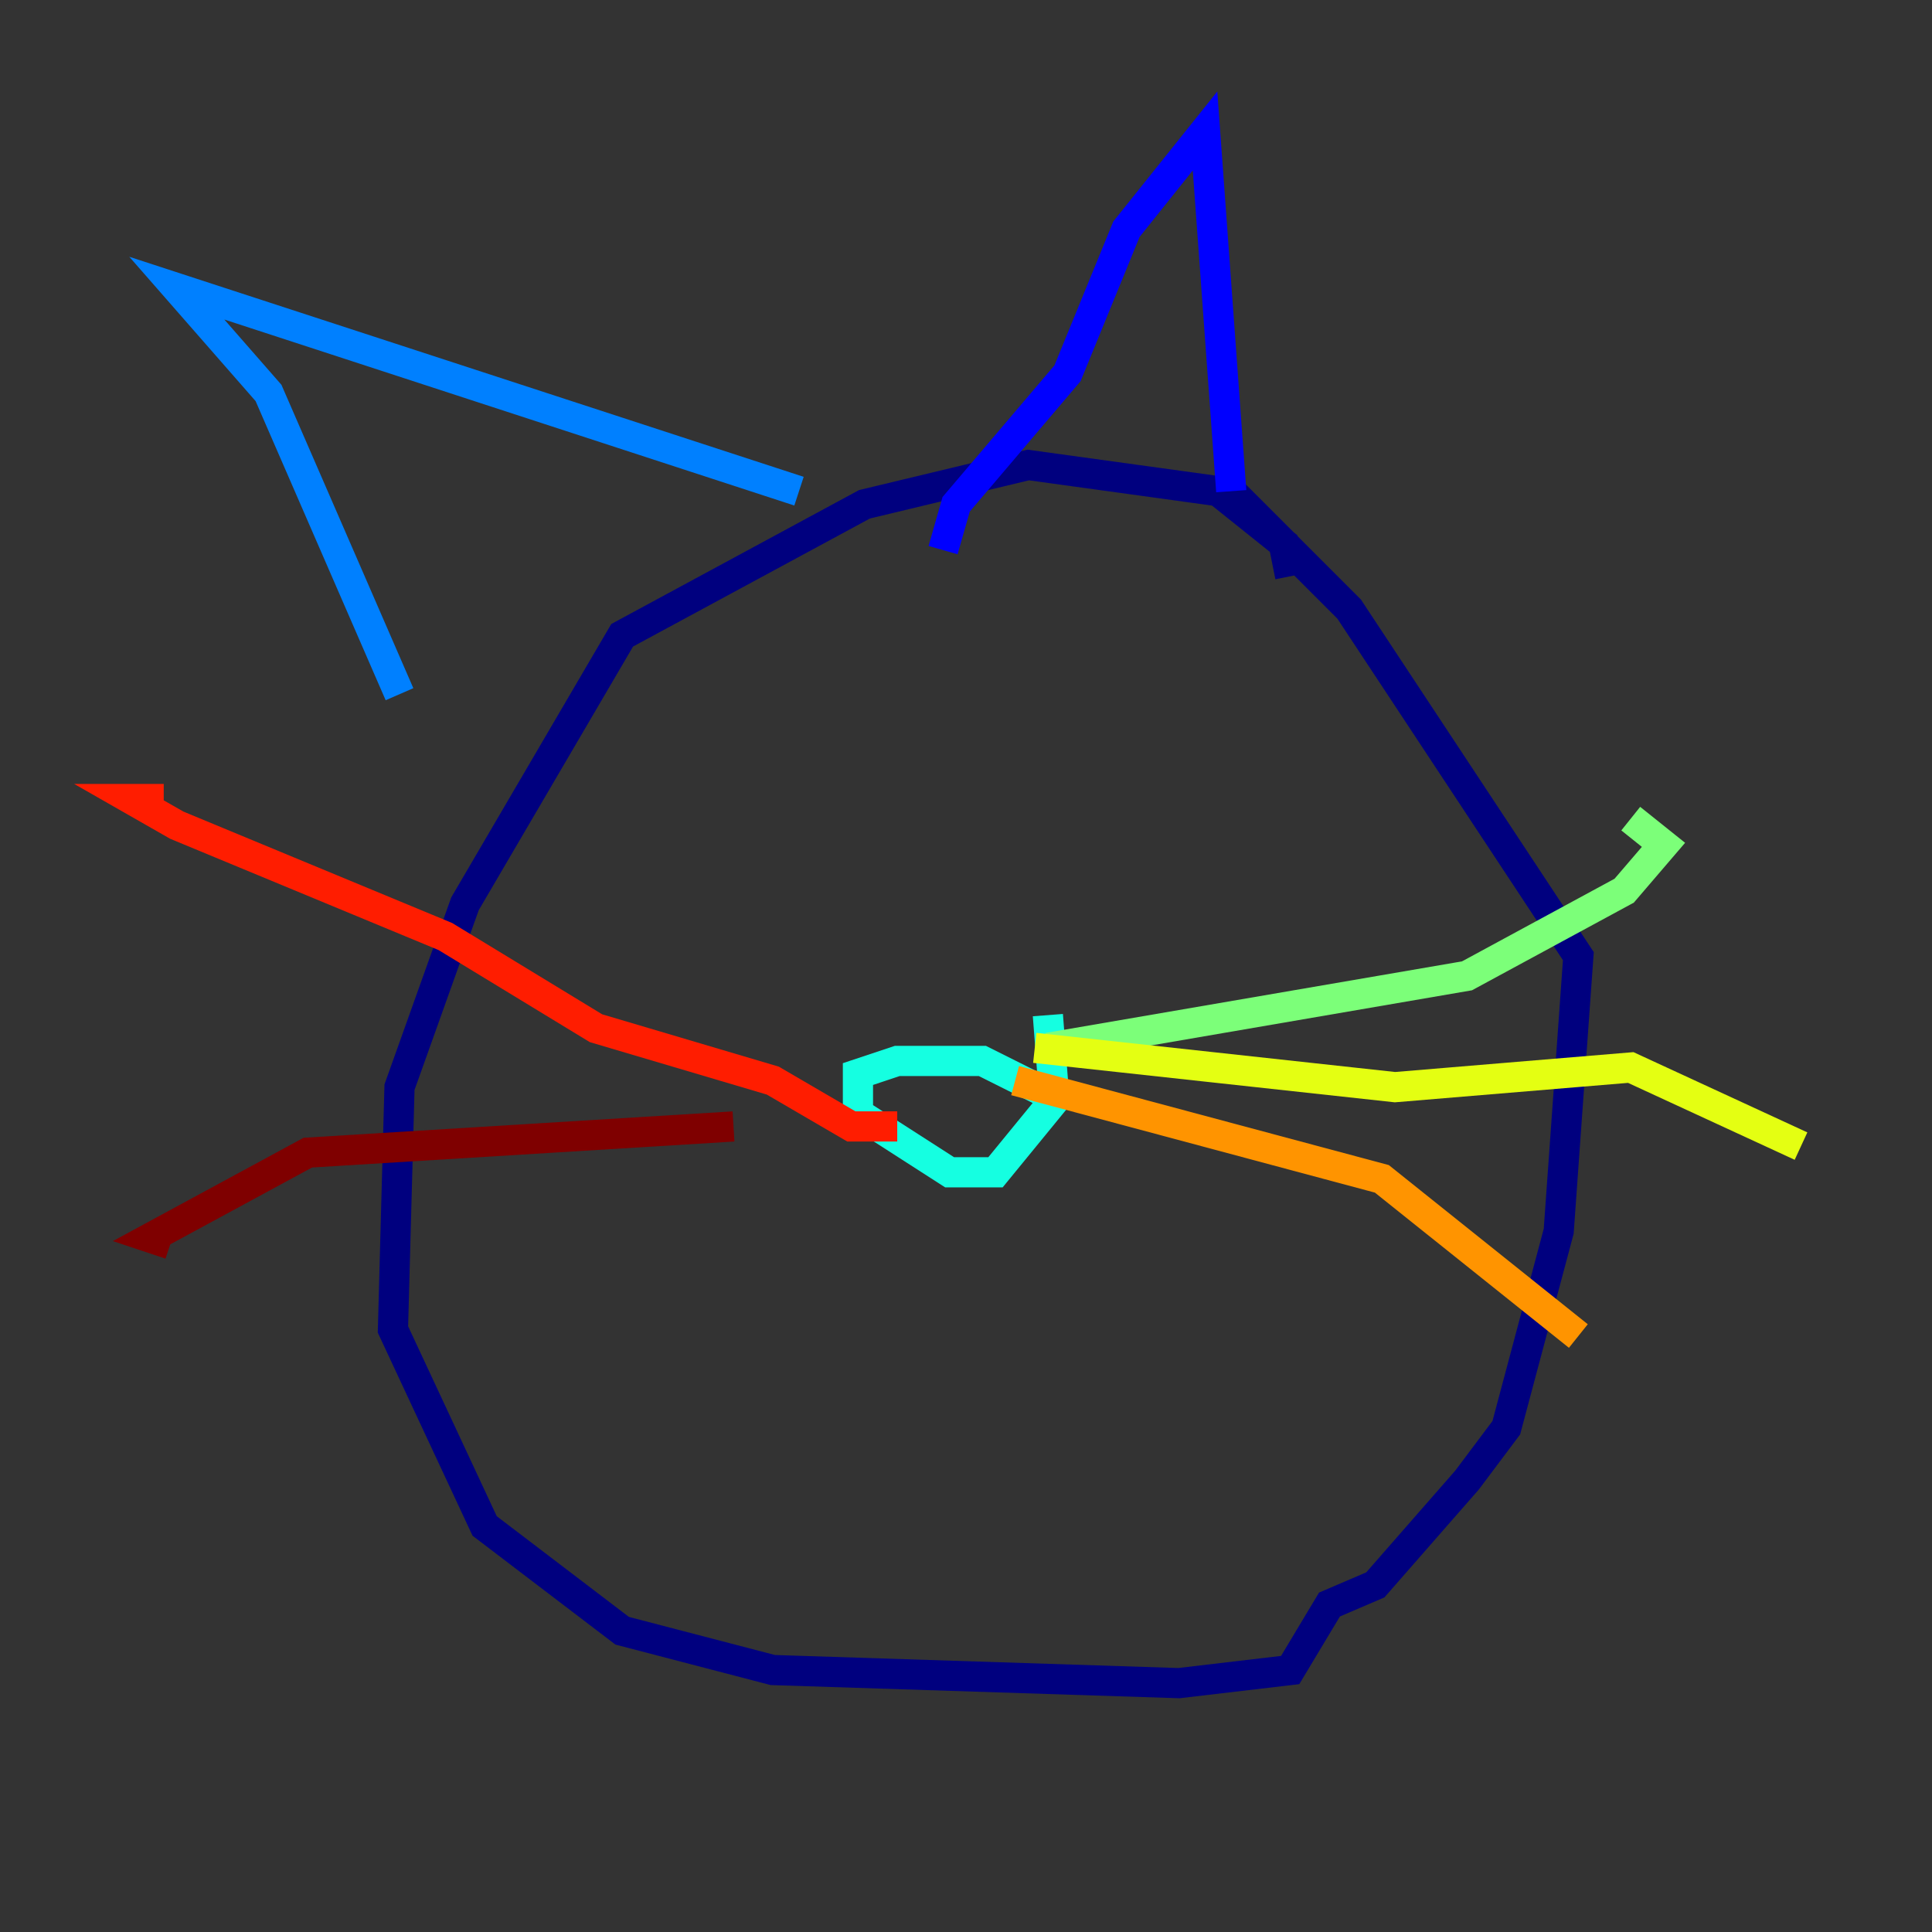 <?xml version="1.0" encoding="utf-8" ?>
<svg baseProfile="tiny" height="128" version="1.2" viewBox="0,0,128,128" width="128" xmlns="http://www.w3.org/2000/svg" xmlns:ev="http://www.w3.org/2001/xml-events" xmlns:xlink="http://www.w3.org/1999/xlink"><rect x="0" y="0" width="128" height="128" fill="#333333" stroke="none"/><defs /><polyline fill="none" points="85.478,38.183 85.044,36.014 80.705,32.542 68.122,30.807 57.275,33.41 41.22,42.088 30.807,59.878 26.468,72.027 26.034,88.081 32.108,101.098 41.22,108.041 51.2,110.644 78.102,111.512 85.478,110.644 88.081,106.305 91.119,105.003 97.193,98.061 99.797,94.59 103.268,81.573 104.57,63.349 89.383,40.352 81.573,32.542" stroke="#00007f" stroke-width="2" /><polyline fill="none" points="81.573,32.542 79.837,8.678 74.63,15.186 70.725,24.732 63.349,33.41 62.481,36.447" stroke="#0000ff" stroke-width="2" /><polyline fill="none" points="52.936,32.542 11.715,19.091 17.79,26.034 26.468,45.993" stroke="#0080ff" stroke-width="2" /><polyline fill="none" points="70.291,72.895 65.085,70.291 59.444,70.291 56.841,71.159 56.841,73.763 62.915,77.668 65.953,77.668 69.858,72.895 69.424,67.254" stroke="#15ffe1" stroke-width="2" /><polyline fill="none" points="69.424,69.424 97.193,64.651 107.607,59.01 110.21,55.973 108.041,54.237" stroke="#7cff79" stroke-width="2" /><polyline fill="none" points="68.556,69.424 92.42,72.027 108.041,70.725 119.322,75.932" stroke="#e4ff12" stroke-width="2" /><polyline fill="none" points="67.254,71.593 91.552,78.102 104.57,88.515" stroke="#ff9400" stroke-width="2" /><polyline fill="none" points="59.444,74.63 56.407,74.63 51.2,71.593 39.485,68.122 29.505,62.047 11.715,54.671 8.678,52.936 10.848,52.936" stroke="#ff1d00" stroke-width="2" /><polyline fill="none" points="48.597,74.63 20.393,76.366 9.98,82.007 11.281,82.441" stroke="#7f0000" stroke-width="2" /></svg>